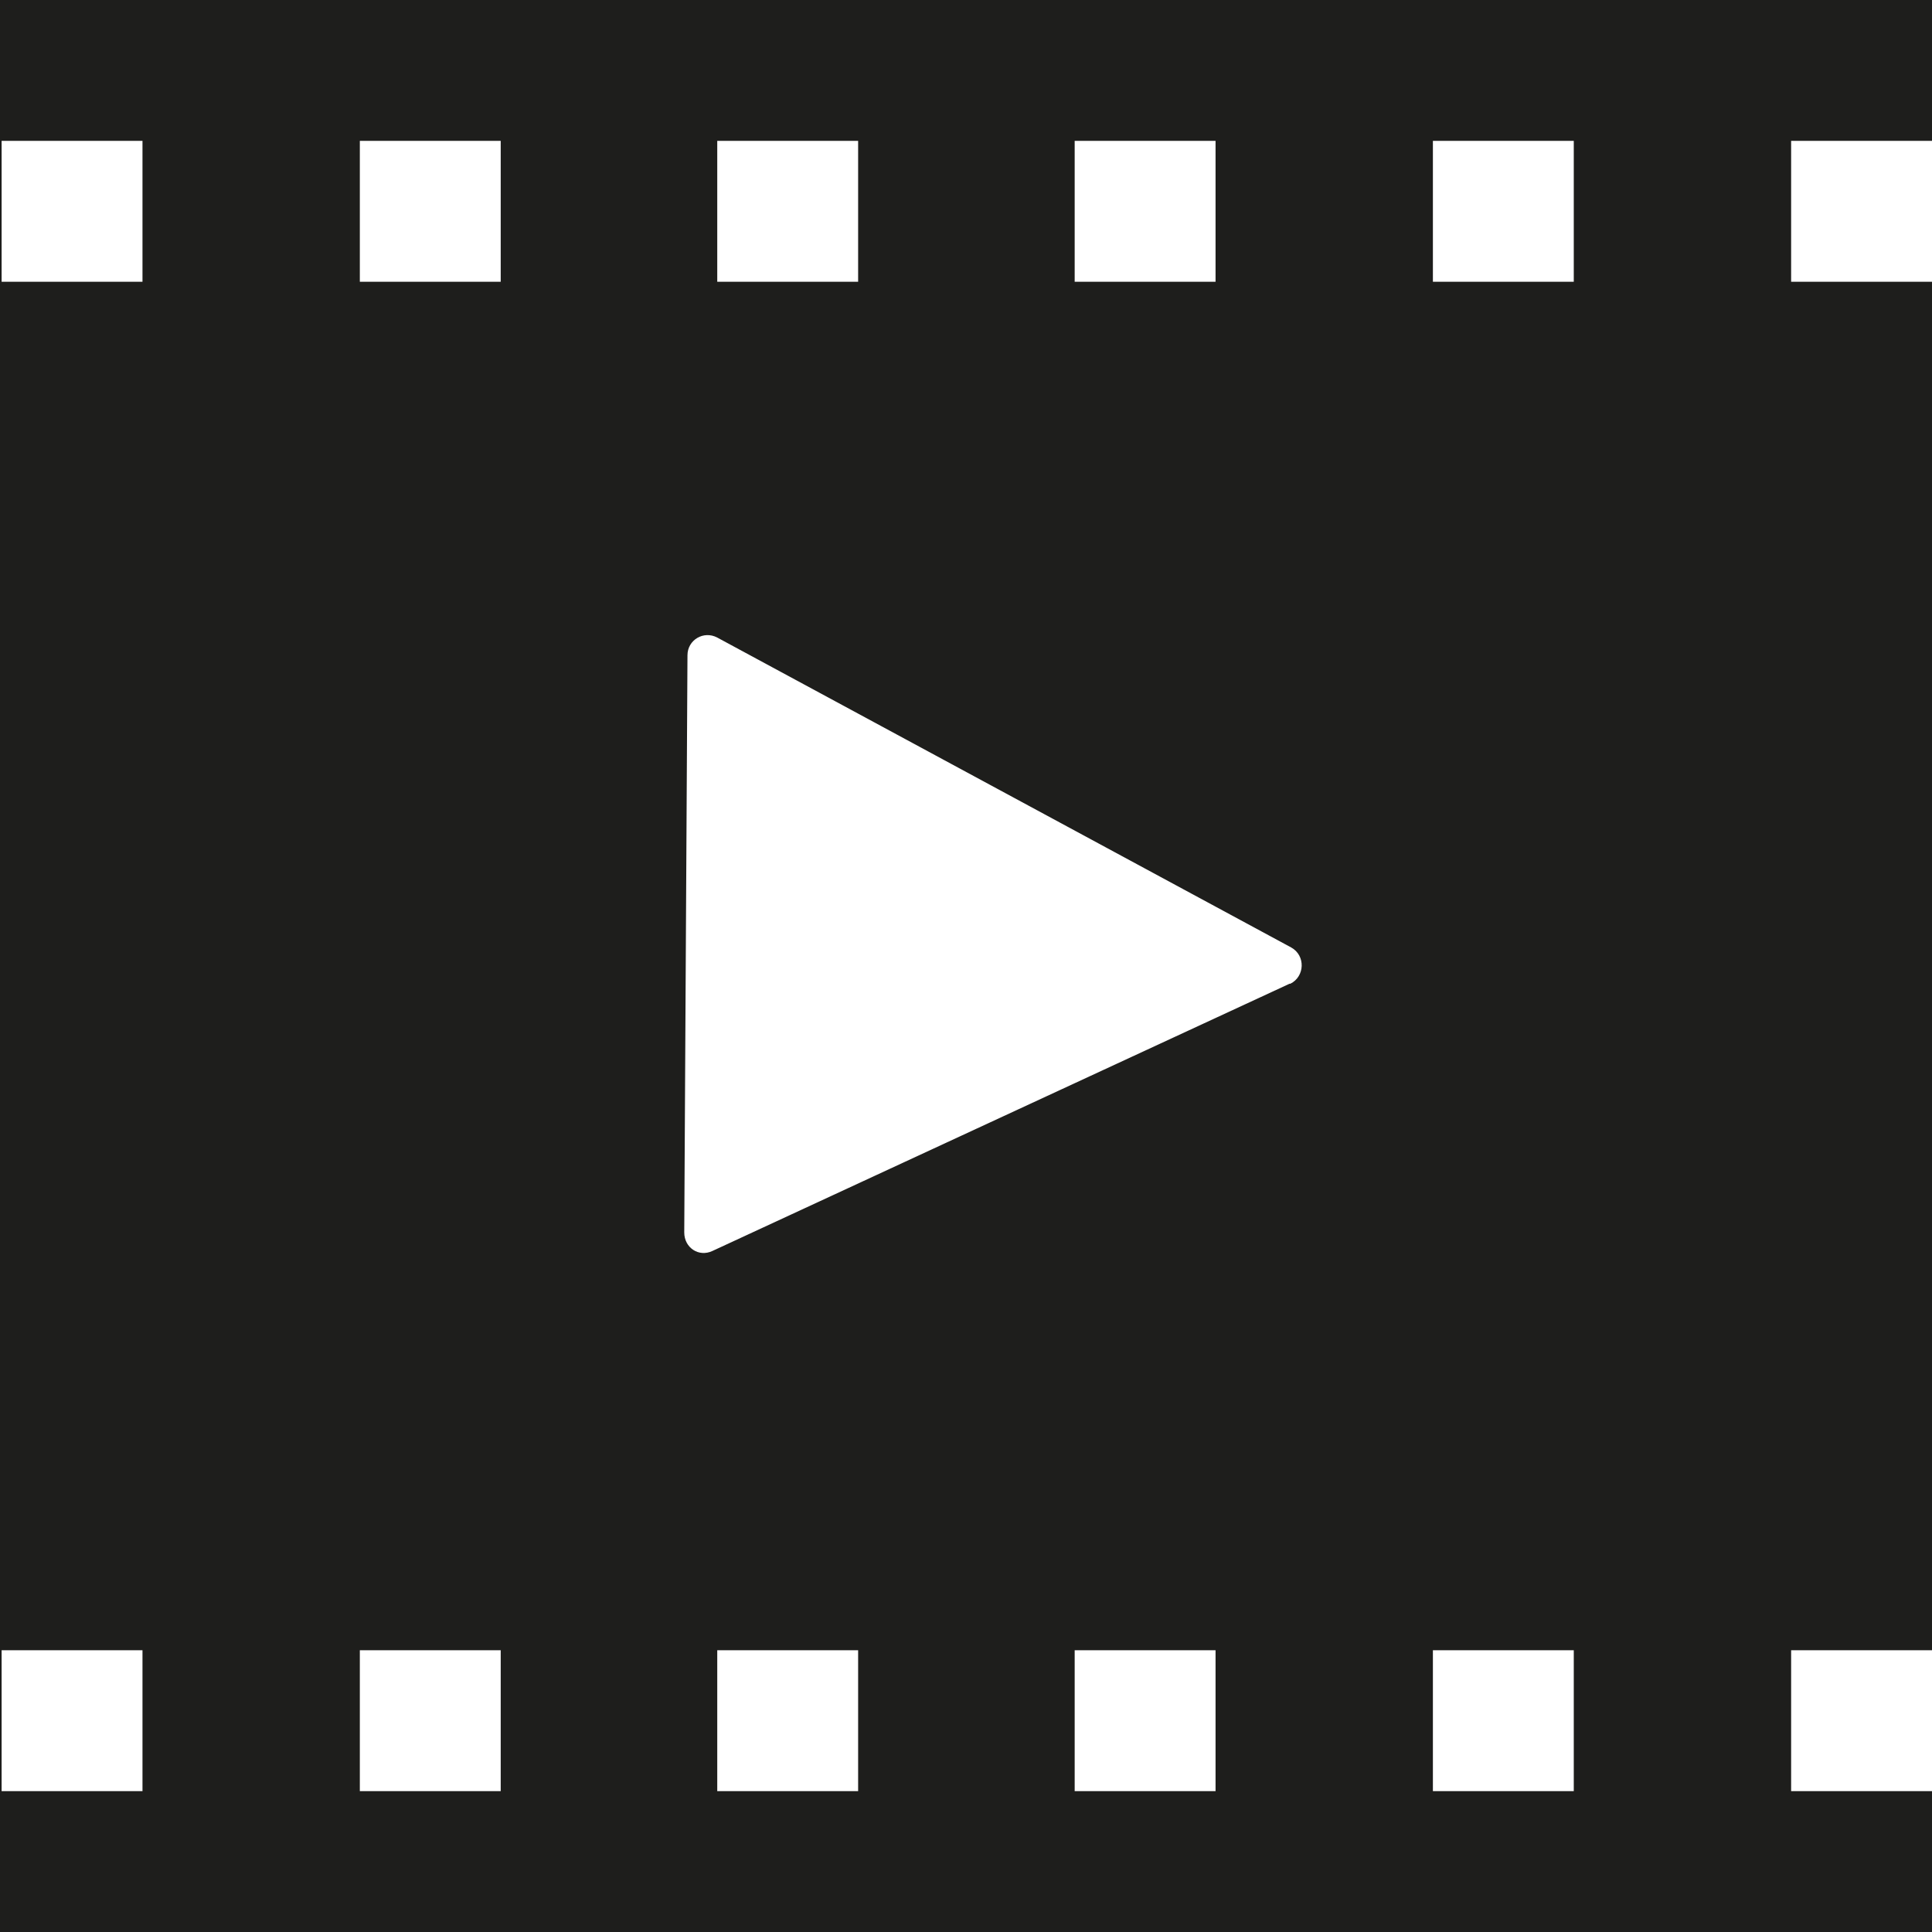 <?xml version="1.0" encoding="UTF-8"?>
<svg id="Ebene_2" xmlns="http://www.w3.org/2000/svg" viewBox="0 0 24 24">
  <defs>
    <style>
      .cls-1 {
        fill: #1e1e1c;
      }
    </style>
  </defs>
  <g id="_x33_219">
    <path class="cls-1" d="M0,0v24h24V0H0ZM13.35,1.75h1.75v1.75h-1.75v-1.75ZM8.91,1.75h1.75v1.75h-1.75v-1.75ZM1.77,22.25H.02v-1.75h1.75v1.75ZM1.77,3.5H.02v-1.75h1.75v1.75ZM6.22,22.25h-1.75v-1.75h1.75v1.75ZM6.22,3.5h-1.75v-1.75h1.75v1.75ZM10.66,22.25h-1.75v-1.75h1.75v1.75ZM15.1,22.25h-1.75v-1.75h1.75v1.75ZM16.02,12.22l-7.17,3.32c-.17.08-.35-.04-.35-.23l.04-7.17c0-.19.2-.31.37-.22l7.13,3.85c.18.1.17.36-.01.45ZM19.55,22.25h-1.75v-1.75h1.75v1.75ZM19.55,3.5h-1.75v-1.75h1.75v1.75ZM24,22.25h-1.75v-1.75h1.75v1.75ZM24,3.5h-1.75v-1.75h1.75v1.75Z"/>
  </g>
</svg>